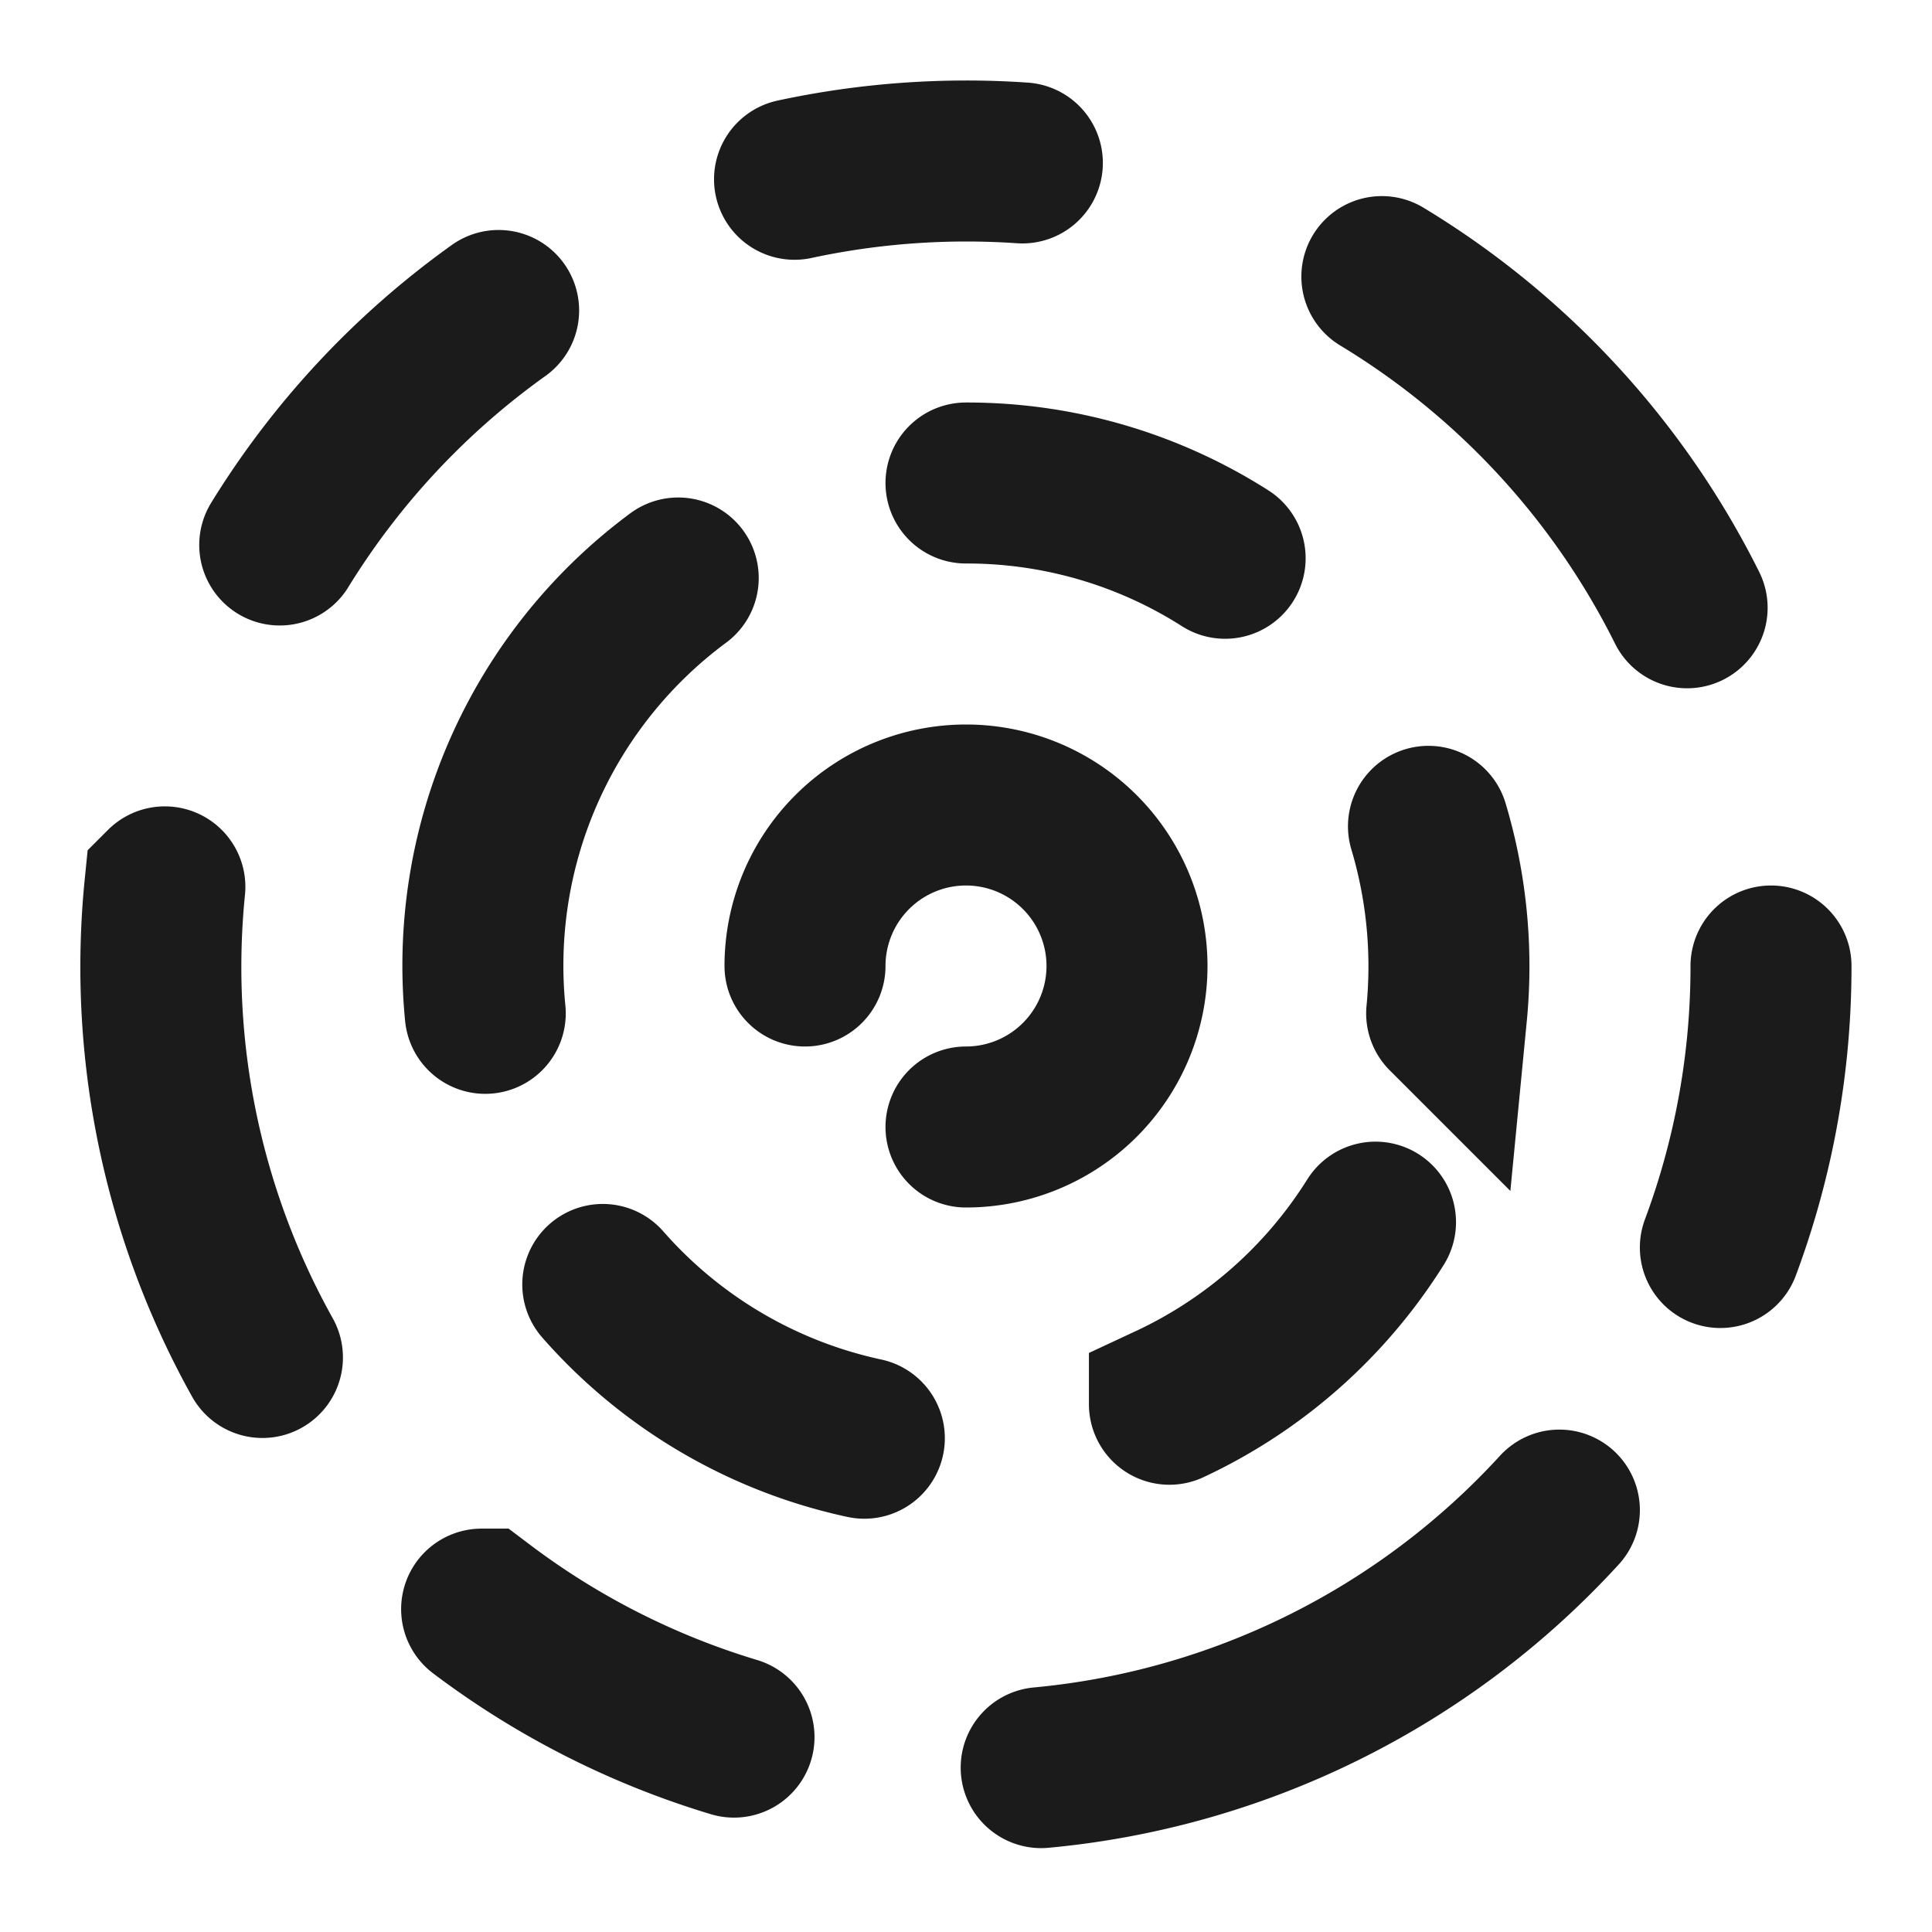 <svg xmlns="http://www.w3.org/2000/svg" width="24" height="24" viewBox="0 0 24 24">
    <g fill="none" fill-rule="evenodd">
        <path fill="#D8D8D8" d="M0 0h24v24H0z" opacity=".01"/>
        <g stroke="#1B1B1B" stroke-linecap="round" stroke-width="2">
            <path d="M12 14a2 2 0 1 0-2-2M8.425 7.18a5.991 5.991 0 0 0-2.397 5.408m1.46 3.368a5.995 5.995 0 0 0 3.249 1.91m3.79-.422a6.025 6.025 0 0 0 2.56-2.262m.884-2.593a6.073 6.073 0 0 0-.226-2.324m-2.526-3.33A5.963 5.963 0 0 0 12 6M6.194 3.857A10.053 10.053 0 0 0 3.475 6.77m-1.427 4.247a9.955 9.955 0 0 0 1.212 5.846m2.723 3.126a9.967 9.967 0 0 0 3.135 1.59m3.816.379a9.975 9.975 0 0 0 6.437-3.199m2-3.262A9.979 9.979 0 0 0 22 12m-1.042-4.45a10.045 10.045 0 0 0-3.792-4.114M12.7 2.024a10.146 10.146 0 0 0-2.83.203"/>
        </g>
    </g>
</svg>
